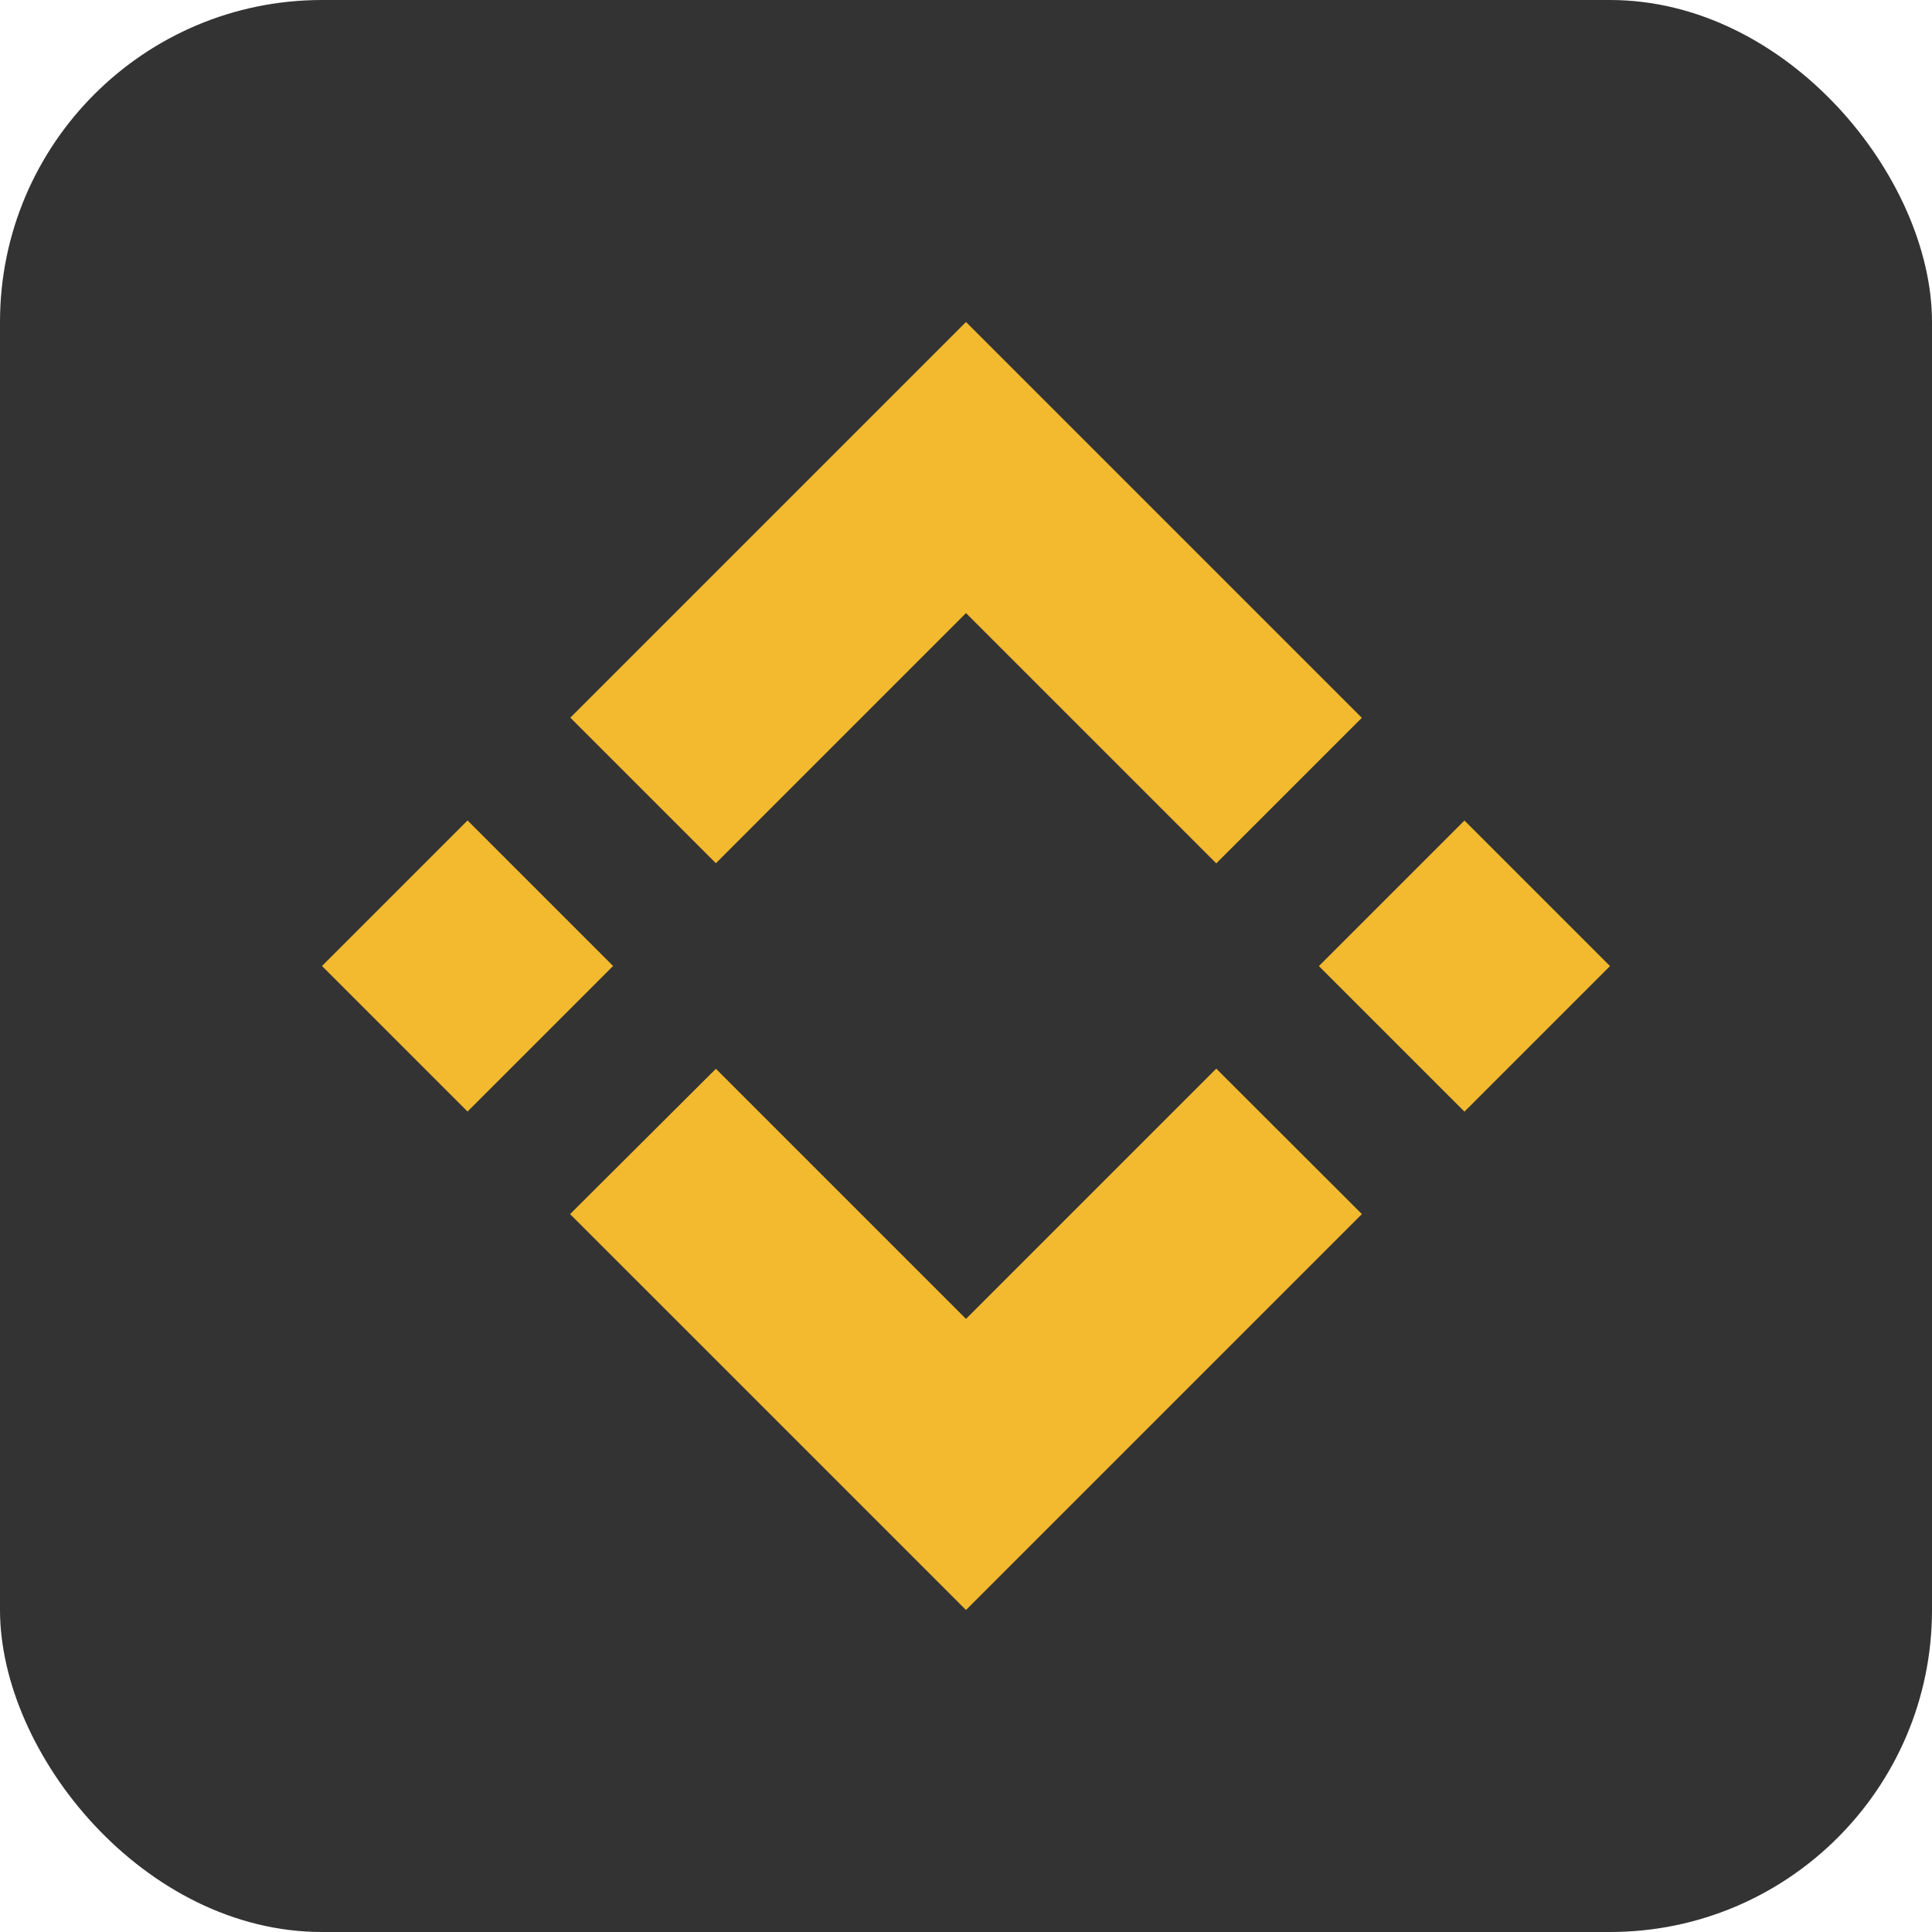 <svg width="24" height="24" viewBox="0 0 24 24" fill="none" xmlns="http://www.w3.org/2000/svg">
<rect width="24" height="24" rx="4" fill="#333333"/>
<path d="M8.893 10.723L12 7.616L15.109 10.725L16.917 8.917L12 4L7.085 8.915L8.893 10.723L8.893 10.723ZM4 12L5.808 10.192L7.616 12L5.808 13.808L4 12ZM8.893 13.277L12 16.384L15.109 13.275L16.918 15.082L16.917 15.083L12 20L7.085 15.085L7.082 15.082L8.893 13.277L8.893 13.277ZM16.384 12.001L18.192 10.193L20 12.001L18.192 13.809L16.384 12.001Z" fill="#F3BA2F"/>
</svg>
